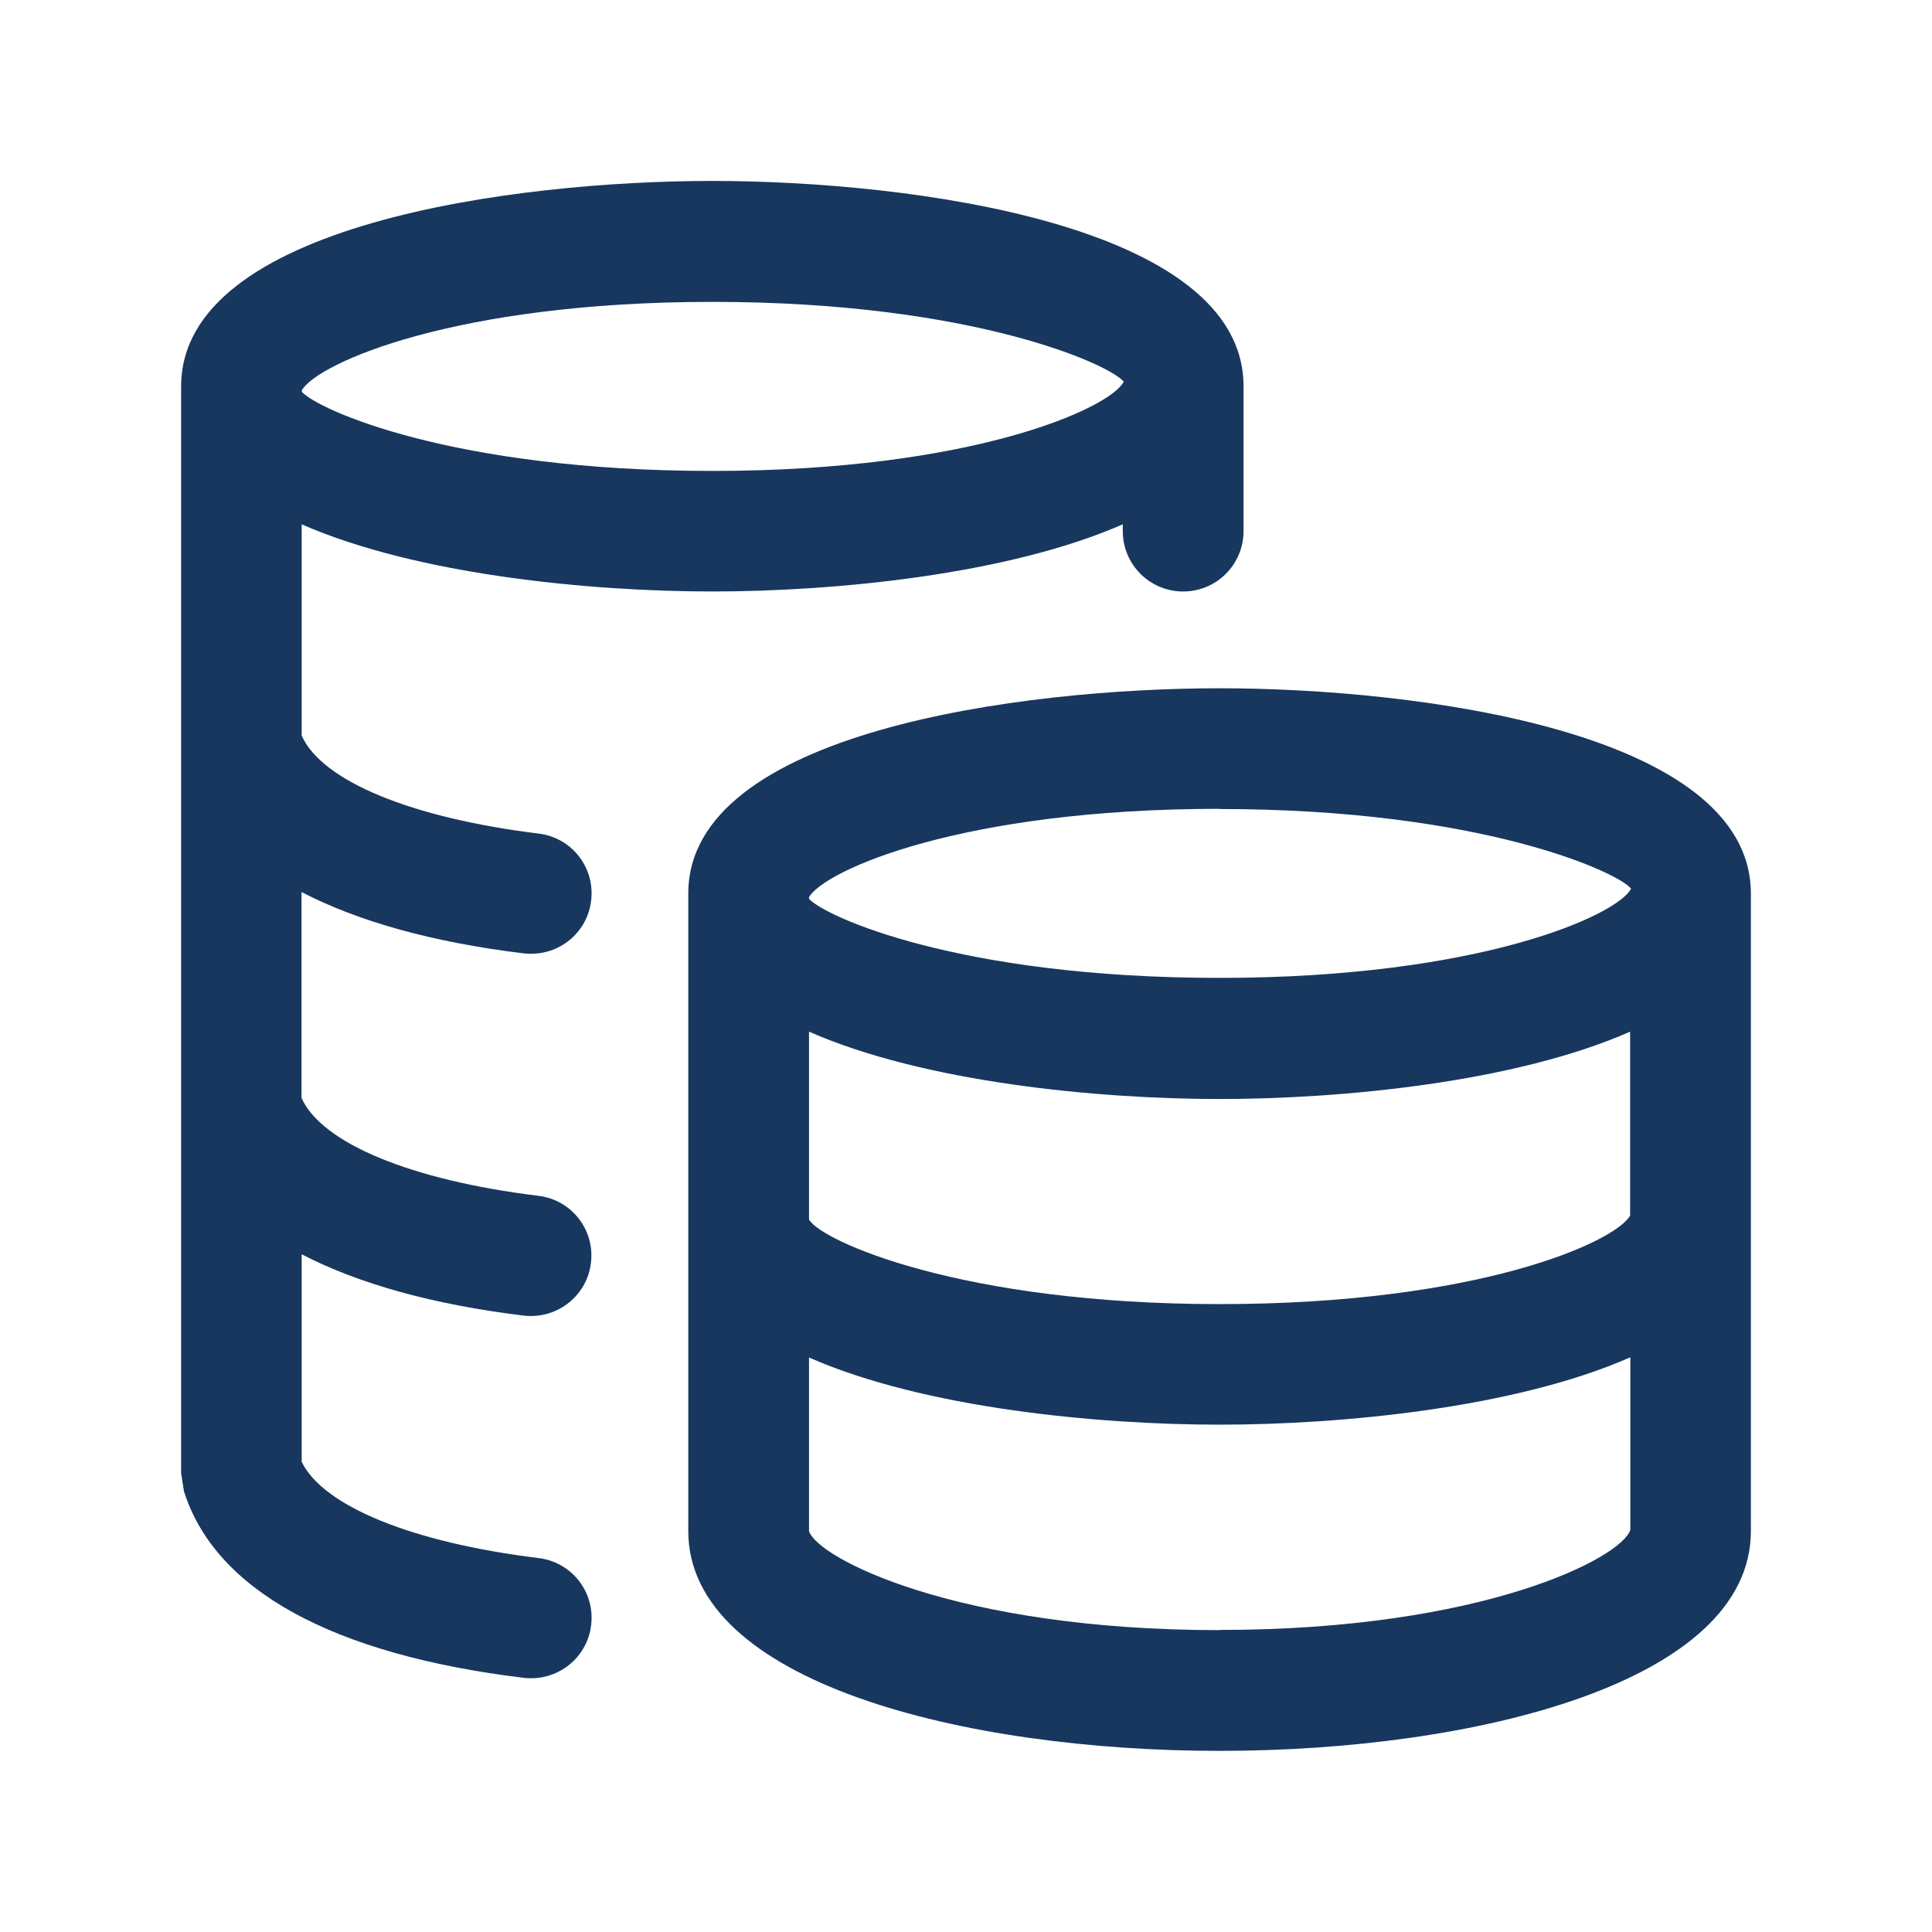 <?xml version="1.0" encoding="UTF-8"?>
<svg id="Capa_1" xmlns="http://www.w3.org/2000/svg" version="1.1" viewBox="0 0 1024 1024">
  <!-- Generator: Adobe Illustrator 29.0.0, SVG Export Plug-In . SVG Version: 2.1.0 Build 186)  -->
  <defs>
    <style>
      .st0 {
        fill: #17375e;
      }
    </style>
  </defs>
  <path class="st0" d="M646.4,364.8c-104.6,0-281.6,22.9-281.6,108.8v337.9c0,80.1,146,116.5,281.6,116.5s281.6-36.4,281.6-116.5v-337.9c0-85.9-177-108.8-281.6-108.8ZM646.4,428.8c138.3,0,211.1,33.4,218.1,42.2-7,13.9-79.8,47.3-218.1,47.3s-209.3-32.6-217.6-41.9v-.9c8.3-14.2,80.7-46.8,217.6-46.8ZM428.8,546.8c61.1,26.9,153.1,35.7,217.6,35.7s156.6-8.8,217.6-35.7v97.5c-8.1,14.1-80.6,46.9-217.6,46.9s-211-33.4-217.6-44.8v-99.6ZM646.4,864c-140,0-213.4-38.4-217.6-52.5v-92c61.1,26.9,153.1,35.6,217.6,35.6s156.6-8.8,217.7-35.7v91.4c-4.2,14.6-77.6,53.1-217.7,53.1Z"/>
  <path class="st0" d="M277.7,505.3c1.3.2,2.6.2,3.9.2,16,0,29.8-11.9,31.7-28.1,2.2-17.6-10.3-33.5-27.9-35.6-67.7-8.3-114.9-28-125.5-51.9v-112c61.1,26.8,153.1,35.6,217.6,35.6s156.5-8.8,217.6-35.6v3.6c0,17.7,14.3,32,32,32s32-14.3,32-32v-76.8c0-85.9-177-108.8-281.6-108.8S96,118.9,96,204.8v576l1.5,9.6c16.5,52.4,78.8,86.6,180.2,98.9,1.3.2,2.6.2,3.9.2,15.9,0,29.8-11.9,31.7-28.1,2.2-17.6-10.3-33.5-27.9-35.6-66.9-8.2-114.1-27.5-125.5-51v-110c29.9,15.5,69.2,26.6,117.7,32.5,1.3.2,2.6.2,3.9.2,15.9,0,29.8-11.9,31.7-28.1,2.2-17.6-10.3-33.5-27.9-35.6-67.7-8.3-114.9-28-125.5-51.9v-109.1c29.9,15.5,69.2,26.6,117.7,32.5ZM377.6,160c138.3,0,211,33.4,218,42.3-7,13.9-79.8,47.3-218,47.3s-209.3-32.6-217.6-41.9v-.9c8.3-14.2,80.7-46.8,217.6-46.8Z"/>
</svg>